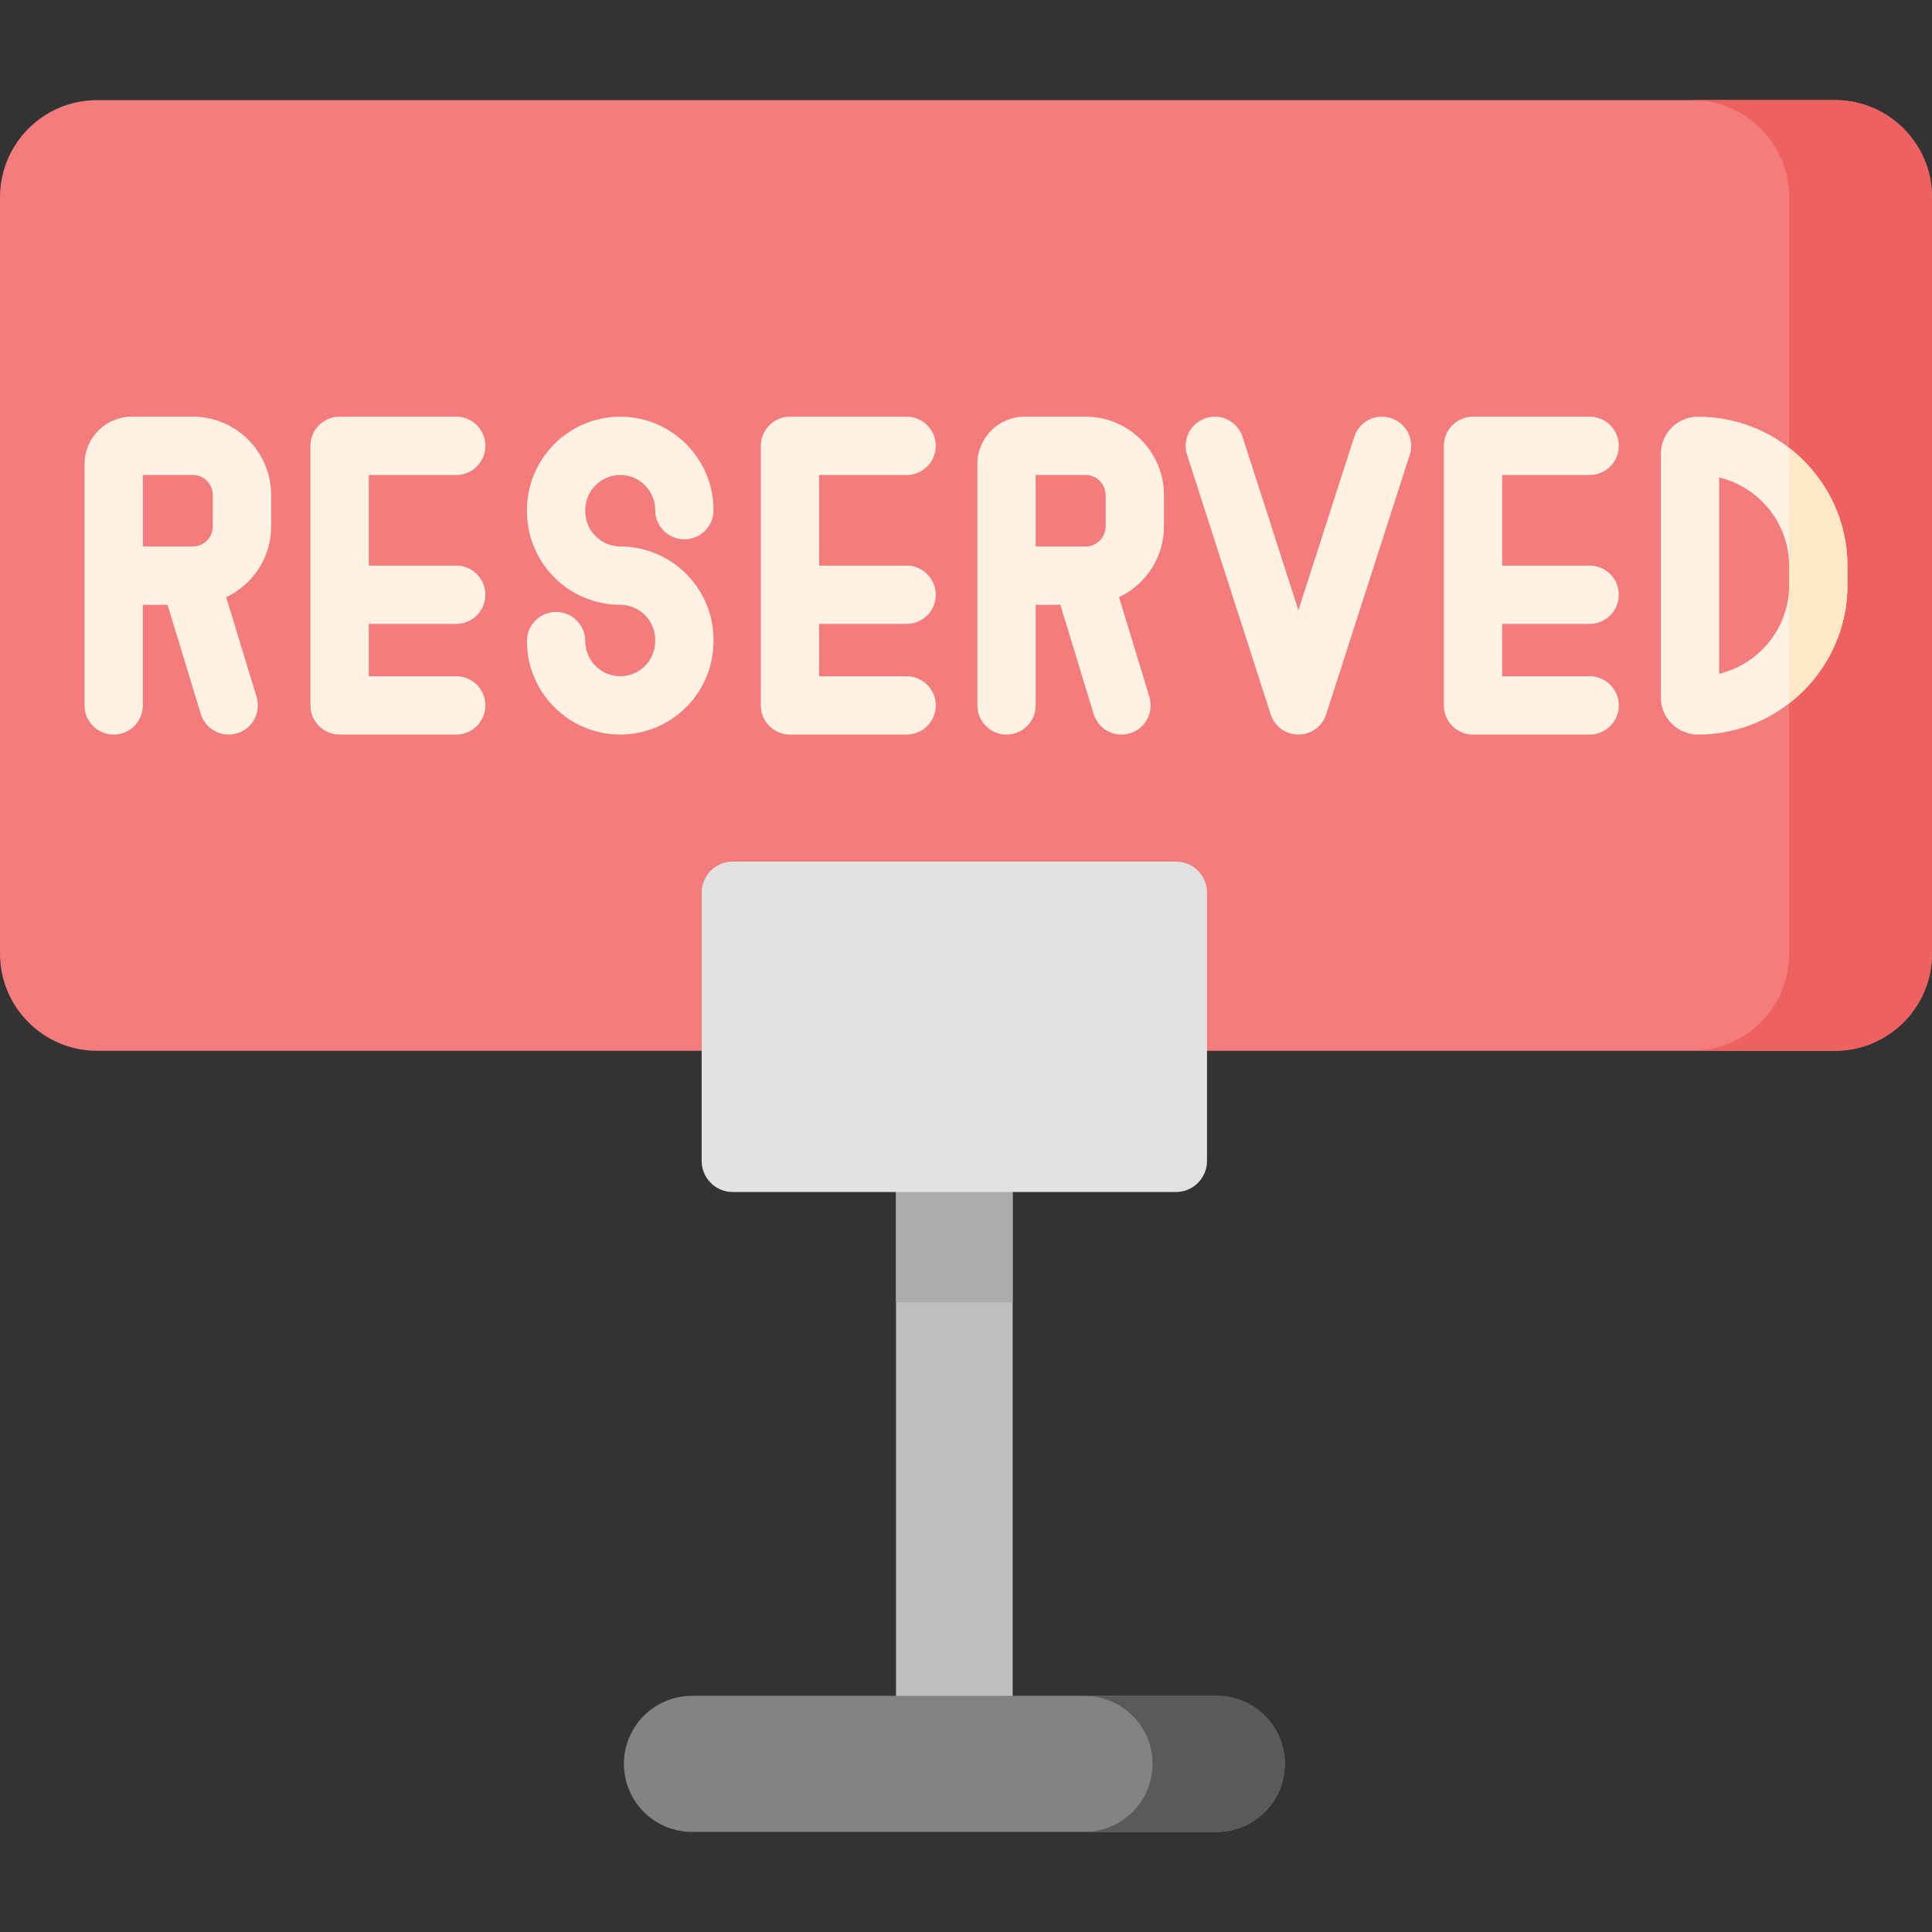 <svg id="Capa_1" enable-background="new 0 0 512 512" height="512" viewBox="0 0 512 512" width="512" xmlns="http://www.w3.org/2000/svg"><rect x="0" y="0" width="512" height="512" fill="#333333" stroke="none"/><g><path d="m237.457 278.148h30.905v189.296h-30.905z" fill="#bfbfbf"/><path d="m486.245 278.472h-460.49c-14.224 0-25.755-11.53-25.755-25.754v-200.435c0-14.224 11.531-25.755 25.755-25.755h460.491c14.224 0 25.755 11.531 25.755 25.755v200.435c-.001 14.224-11.532 25.754-25.756 25.754z" fill="#f47c7c"/><path d="m322.447 485.472h-139.075c-9.957 0-18.028-8.071-18.028-18.028 0-9.957 8.071-18.028 18.028-18.028h139.074c9.957 0 18.028 8.071 18.028 18.028.001 9.956-8.071 18.028-18.027 18.028z" fill="#838383"/><g fill="#fff2e2"><path d="m164.368 125.878c5.112 0 9.272 4.181 9.272 9.319 0 4.267 3.459 7.726 7.726 7.726s7.726-3.459 7.726-7.726c0-13.659-11.091-24.772-24.724-24.772s-24.724 11.113-24.724 24.772v.302c0 13.659 11.091 24.772 24.724 24.772 5.112 0 9.272 4.181 9.272 9.319v.302c0 5.139-4.159 9.319-9.272 9.319s-9.272-4.181-9.272-9.319c0-4.267-3.459-7.726-7.726-7.726s-7.726 3.459-7.726 7.726c0 13.659 11.091 24.772 24.724 24.772s24.724-11.113 24.724-24.772v-.302c0-13.659-11.091-24.772-24.724-24.772-5.112 0-9.272-4.181-9.272-9.319v-.302c.001-5.139 4.16-9.319 9.272-9.319z"/><path d="m51.111 110.425h-16.187c-6.901 0-12.515 5.62-12.515 12.529v29.561c0 .01-.002.02-.002.03v34.394c0 4.267 3.459 7.726 7.726 7.726s7.726-3.459 7.726-7.726v-26.668h6.544l8.805 28.918c1.015 3.332 4.077 5.478 7.389 5.478.745 0 1.503-.109 2.253-.337 4.082-1.243 6.384-5.56 5.141-9.642l-8.045-26.424c7.026-3.332 11.91-10.484 11.91-18.776v-8.28c0-11.46-9.306-20.783-20.745-20.783zm5.292 29.063c0 2.939-2.374 5.33-5.293 5.33h-.895c-.029 0-.058 0-.087 0h-12.266v-18.941h13.249c2.919 0 5.293 2.391 5.293 5.33v8.281z"/><path d="m120.903 125.878c4.267 0 7.726-3.459 7.726-7.726s-3.459-7.726-7.726-7.726h-30.906c-4.267 0-7.726 3.459-7.726 7.726v68.787c0 4.267 3.459 7.726 7.726 7.726h30.905c4.267 0 7.726-3.459 7.726-7.726s-3.459-7.726-7.726-7.726h-23.178v-13.873h23.179c4.267 0 7.726-3.459 7.726-7.726s-3.459-7.726-7.726-7.726h-23.179v-24.009h23.179z"/><path d="m240.261 125.878c4.267 0 7.726-3.459 7.726-7.726s-3.459-7.726-7.726-7.726h-30.905c-4.267 0-7.726 3.459-7.726 7.726v68.787c0 4.267 3.459 7.726 7.726 7.726h30.905c4.267 0 7.726-3.459 7.726-7.726s-3.459-7.726-7.726-7.726h-23.179v-13.873h23.179c4.267 0 7.726-3.459 7.726-7.726s-3.459-7.726-7.726-7.726h-23.179v-24.009h23.179z"/><path d="m287.718 110.425h-16.187c-6.901 0-12.515 5.62-12.515 12.529v29.561c0 .01-.001.02-.001.03v34.394c0 4.267 3.459 7.726 7.726 7.726s7.726-3.459 7.726-7.726v-26.668h6.544l8.805 28.918c1.015 3.332 4.077 5.478 7.389 5.478.745 0 1.503-.109 2.253-.337 4.082-1.243 6.384-5.56 5.141-9.642l-8.045-26.424c7.026-3.332 11.91-10.484 11.91-18.776v-8.28c-.001-11.46-9.307-20.783-20.746-20.783zm5.293 29.063c0 2.939-2.374 5.33-5.293 5.33h-.895c-.029 0-.058 0-.087 0h-12.267v-18.941h13.249c2.919 0 5.293 2.391 5.293 5.33z"/><path d="m368.608 110.797c-4.063-1.307-8.415.925-9.723 4.987l-14.794 45.946-14.794-45.946c-1.308-4.062-5.657-6.294-9.723-4.987-4.062 1.308-6.294 5.661-4.986 9.723l22.149 68.787c1.028 3.193 4 5.358 7.355 5.358s6.326-2.165 7.355-5.358l22.149-68.787c1.306-4.063-.926-8.415-4.988-9.723z"/><path d="m421.268 125.878c4.267 0 7.726-3.459 7.726-7.726s-3.459-7.726-7.726-7.726h-30.905c-4.267 0-7.726 3.459-7.726 7.726v68.787c0 4.267 3.459 7.726 7.726 7.726h30.905c4.267 0 7.726-3.459 7.726-7.726s-3.459-7.726-7.726-7.726h-23.179v-13.873h23.179c4.267 0 7.726-3.459 7.726-7.726s-3.459-7.726-7.726-7.726h-23.179v-24.009h23.179z"/></g><path d="m486.245 26.528h-37.86c14.224 0 25.755 11.531 25.755 25.755v200.435c0 14.224-11.531 25.755-25.755 25.755h37.86c14.224 0 25.755-11.531 25.755-25.755v-200.435c0-14.224-11.531-25.755-25.755-25.755z" fill="#ee6161"/><path d="m449.97 110.425c-5.418 0-9.826 4.408-9.826 9.826v64.588c0 5.418 4.408 9.826 9.826 9.826 21.848 0 39.623-17.775 39.623-39.623v-4.994c0-21.849-17.775-39.623-39.623-39.623zm24.17 44.617c0 11.391-7.921 20.966-18.543 23.509v-52.012c10.623 2.543 18.543 12.118 18.543 23.509z" fill="#fff2e2"/><path d="m474.14 118.683v31.365 4.994 31.365c9.389-7.252 15.453-18.611 15.453-31.365v-4.994c0-12.755-6.064-24.113-15.453-31.365z" fill="#fee8c7"/><path d="m237.457 278.148h30.905v66.954h-30.905z" fill="#acacac"/><path d="m311.63 315.9h-117.441c-4.552 0-8.241-3.69-8.241-8.241v-71.082c0-4.552 3.69-8.241 8.241-8.241h117.441c4.552 0 8.241 3.69 8.241 8.241v71.082c0 4.551-3.69 8.241-8.241 8.241z" fill="#e2e2e2"/><path d="m322.447 449.415h-35.042c9.957 0 18.028 8.071 18.028 18.028s-8.071 18.028-18.028 18.028h35.042c9.957 0 18.028-8.071 18.028-18.028 0-9.956-8.072-18.028-18.028-18.028z" fill="#5a5a5a"/></g></svg>